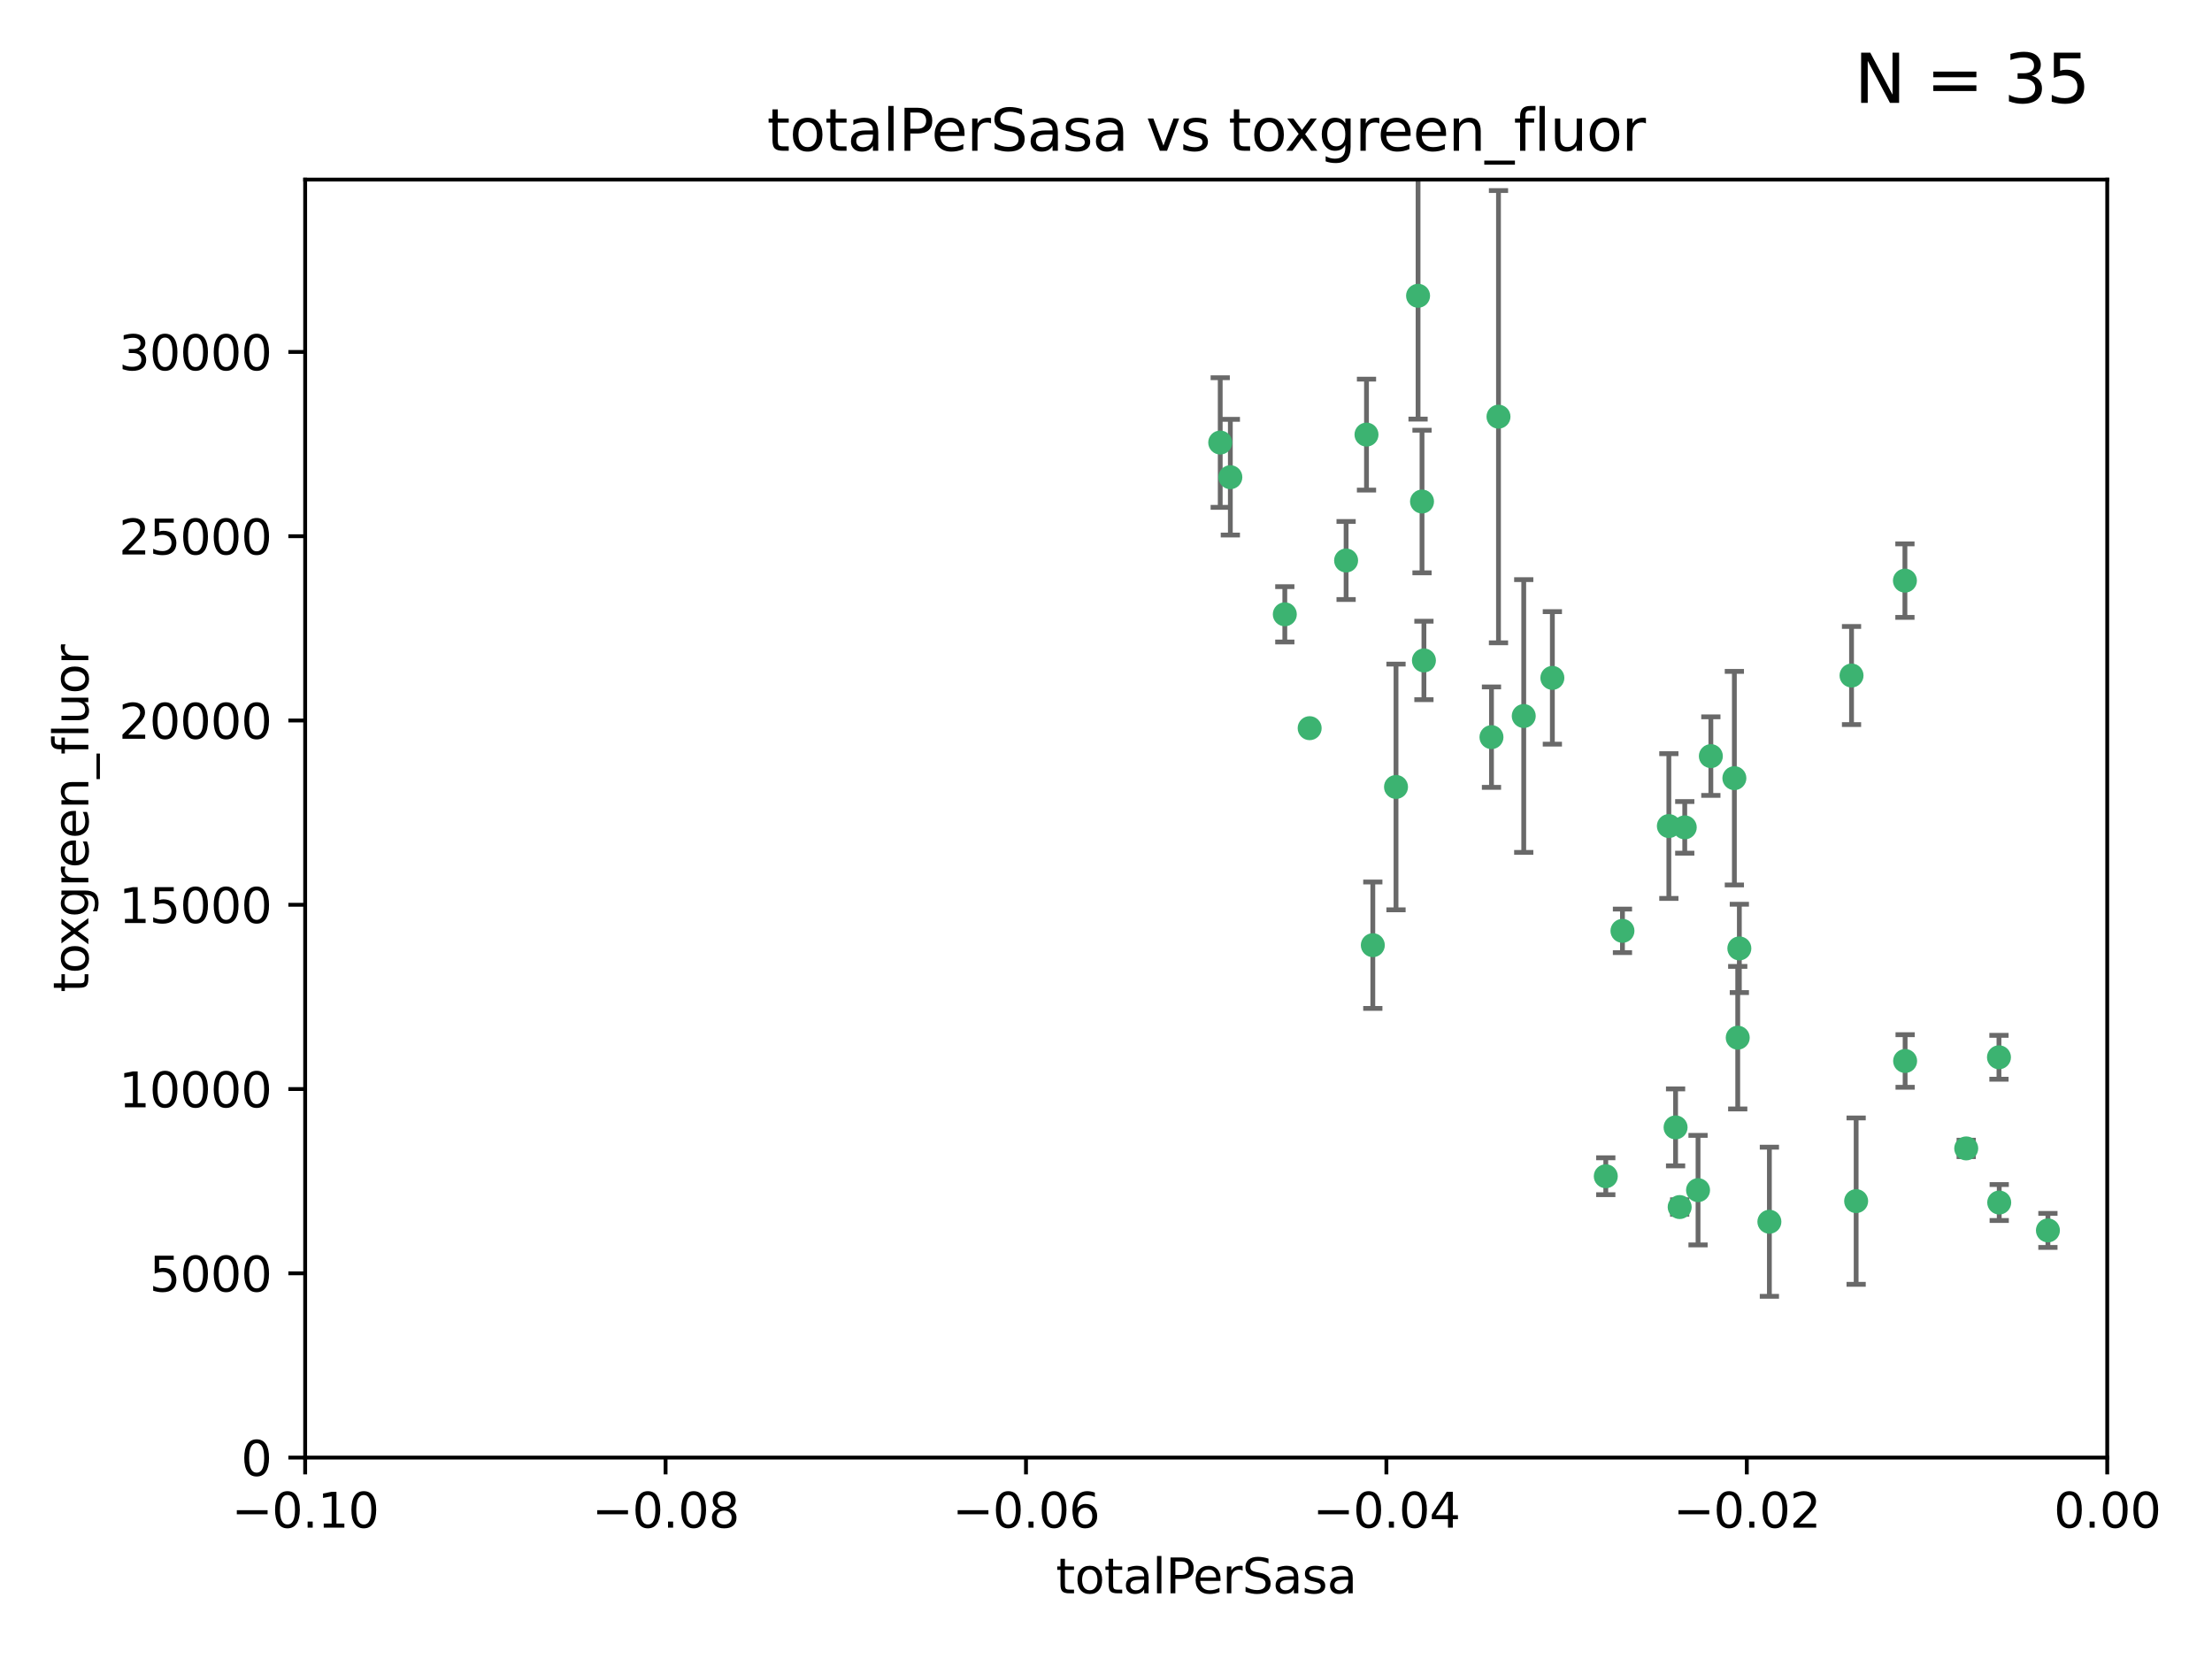 <?xml version="1.0" encoding="utf-8" standalone="no"?>
<!DOCTYPE svg PUBLIC "-//W3C//DTD SVG 1.1//EN"
  "http://www.w3.org/Graphics/SVG/1.1/DTD/svg11.dtd">
<svg xmlns:xlink="http://www.w3.org/1999/xlink" width="460.8pt" height="345.6pt" viewBox="0 0 460.8 345.6" xmlns="http://www.w3.org/2000/svg" version="1.1">
 <defs>
  <style type="text/css">*{stroke-linejoin: round; stroke-linecap: butt}</style>
 </defs>
 <g id="figure_1">
  <g id="patch_1">
   <path d="M 0 345.6 
L 460.8 345.6 
L 460.8 0 
L 0 0 
z
" style="fill: #ffffff"/>
  </g>
  <g id="axes_1">
   <g id="patch_2">
    <path d="M 63.571 303.64 
L 438.975 303.64 
L 438.975 37.411 
L 63.571 37.411 
z
" style="fill: #ffffff"/>
   </g>
   <g id="PathCollection_1">
    <defs>
     <path id="m07a201a0c0" d="M 0 1.118 
C 0.297 1.118 0.581 1 0.791 0.791 
C 1 0.581 1.118 0.297 1.118 0 
C 1.118 -0.297 1 -0.581 0.791 -0.791 
C 0.581 -1 0.297 -1.118 0 -1.118 
C -0.297 -1.118 -0.581 -1 -0.791 -0.791 
C -1 -0.581 -1.118 -0.297 -1.118 0 
C -1.118 0.297 -1 0.581 -0.791 0.791 
C -0.581 1 -0.297 1.118 0 1.118 
z
" style="stroke: #3cb371"/>
    </defs>
    <g clip-path="url(#p8082911b12)">
     <use xlink:href="#m07a201a0c0" x="254.195" y="92.187" style="fill: #3cb371; stroke: #3cb371"/>
     <use xlink:href="#m07a201a0c0" x="272.826" y="151.693" style="fill: #3cb371; stroke: #3cb371"/>
     <use xlink:href="#m07a201a0c0" x="290.815" y="163.936" style="fill: #3cb371; stroke: #3cb371"/>
     <use xlink:href="#m07a201a0c0" x="296.232" y="104.476" style="fill: #3cb371; stroke: #3cb371"/>
     <use xlink:href="#m07a201a0c0" x="280.418" y="116.762" style="fill: #3cb371; stroke: #3cb371"/>
     <use xlink:href="#m07a201a0c0" x="295.409" y="61.614" style="fill: #3cb371; stroke: #3cb371"/>
     <use xlink:href="#m07a201a0c0" x="310.702" y="153.559" style="fill: #3cb371; stroke: #3cb371"/>
     <use xlink:href="#m07a201a0c0" x="317.423" y="149.16" style="fill: #3cb371; stroke: #3cb371"/>
     <use xlink:href="#m07a201a0c0" x="267.65" y="127.973" style="fill: #3cb371; stroke: #3cb371"/>
     <use xlink:href="#m07a201a0c0" x="285.983" y="196.901" style="fill: #3cb371; stroke: #3cb371"/>
     <use xlink:href="#m07a201a0c0" x="296.63" y="137.58" style="fill: #3cb371; stroke: #3cb371"/>
     <use xlink:href="#m07a201a0c0" x="284.666" y="90.534" style="fill: #3cb371; stroke: #3cb371"/>
     <use xlink:href="#m07a201a0c0" x="256.303" y="99.407" style="fill: #3cb371; stroke: #3cb371"/>
     <use xlink:href="#m07a201a0c0" x="312.163" y="86.8" style="fill: #3cb371; stroke: #3cb371"/>
     <use xlink:href="#m07a201a0c0" x="349.906" y="251.452" style="fill: #3cb371; stroke: #3cb371"/>
     <use xlink:href="#m07a201a0c0" x="334.515" y="245.034" style="fill: #3cb371; stroke: #3cb371"/>
     <use xlink:href="#m07a201a0c0" x="323.386" y="141.216" style="fill: #3cb371; stroke: #3cb371"/>
     <use xlink:href="#m07a201a0c0" x="353.733" y="247.93" style="fill: #3cb371; stroke: #3cb371"/>
     <use xlink:href="#m07a201a0c0" x="356.402" y="157.513" style="fill: #3cb371; stroke: #3cb371"/>
     <use xlink:href="#m07a201a0c0" x="337.988" y="193.912" style="fill: #3cb371; stroke: #3cb371"/>
     <use xlink:href="#m07a201a0c0" x="347.654" y="172.082" style="fill: #3cb371; stroke: #3cb371"/>
     <use xlink:href="#m07a201a0c0" x="349.055" y="234.855" style="fill: #3cb371; stroke: #3cb371"/>
     <use xlink:href="#m07a201a0c0" x="350.965" y="172.356" style="fill: #3cb371; stroke: #3cb371"/>
     <use xlink:href="#m07a201a0c0" x="368.596" y="254.514" style="fill: #3cb371; stroke: #3cb371"/>
     <use xlink:href="#m07a201a0c0" x="362.001" y="216.17" style="fill: #3cb371; stroke: #3cb371"/>
     <use xlink:href="#m07a201a0c0" x="361.301" y="162.105" style="fill: #3cb371; stroke: #3cb371"/>
     <use xlink:href="#m07a201a0c0" x="385.708" y="140.722" style="fill: #3cb371; stroke: #3cb371"/>
     <use xlink:href="#m07a201a0c0" x="362.337" y="197.571" style="fill: #3cb371; stroke: #3cb371"/>
     <use xlink:href="#m07a201a0c0" x="386.669" y="250.216" style="fill: #3cb371; stroke: #3cb371"/>
     <use xlink:href="#m07a201a0c0" x="396.872" y="221.023" style="fill: #3cb371; stroke: #3cb371"/>
     <use xlink:href="#m07a201a0c0" x="396.83" y="120.958" style="fill: #3cb371; stroke: #3cb371"/>
     <use xlink:href="#m07a201a0c0" x="409.599" y="239.234" style="fill: #3cb371; stroke: #3cb371"/>
     <use xlink:href="#m07a201a0c0" x="416.474" y="250.509" style="fill: #3cb371; stroke: #3cb371"/>
     <use xlink:href="#m07a201a0c0" x="416.421" y="220.252" style="fill: #3cb371; stroke: #3cb371"/>
     <use xlink:href="#m07a201a0c0" x="426.618" y="256.316" style="fill: #3cb371; stroke: #3cb371"/>
    </g>
   </g>
   <g id="matplotlib.axis_1">
    <g id="xtick_1">
     <g id="line2d_1">
      <defs>
       <path id="mf91700a155" d="M 0 0 
L 0 3.5 
" style="stroke: #000000; stroke-width: 0.8"/>
      </defs>
      <g>
       <use xlink:href="#mf91700a155" x="63.571" y="303.64" style="stroke: #000000; stroke-width: 0.8"/>
      </g>
     </g>
     <g id="text_1">
      <!-- −0.10 -->
      <g transform="translate(48.249 318.238)scale(0.1 -0.1)">
       <defs>
        <path id="DejaVuSans-2212" d="M 678 2272 
L 4684 2272 
L 4684 1741 
L 678 1741 
L 678 2272 
z
" transform="scale(0.016)"/>
        <path id="DejaVuSans-30" d="M 2034 4250 
Q 1547 4250 1301 3770 
Q 1056 3291 1056 2328 
Q 1056 1369 1301 889 
Q 1547 409 2034 409 
Q 2525 409 2770 889 
Q 3016 1369 3016 2328 
Q 3016 3291 2770 3770 
Q 2525 4250 2034 4250 
z
M 2034 4750 
Q 2819 4750 3233 4129 
Q 3647 3509 3647 2328 
Q 3647 1150 3233 529 
Q 2819 -91 2034 -91 
Q 1250 -91 836 529 
Q 422 1150 422 2328 
Q 422 3509 836 4129 
Q 1250 4750 2034 4750 
z
" transform="scale(0.016)"/>
        <path id="DejaVuSans-2e" d="M 684 794 
L 1344 794 
L 1344 0 
L 684 0 
L 684 794 
z
" transform="scale(0.016)"/>
        <path id="DejaVuSans-31" d="M 794 531 
L 1825 531 
L 1825 4091 
L 703 3866 
L 703 4441 
L 1819 4666 
L 2450 4666 
L 2450 531 
L 3481 531 
L 3481 0 
L 794 0 
L 794 531 
z
" transform="scale(0.016)"/>
       </defs>
       <use xlink:href="#DejaVuSans-2212"/>
       <use xlink:href="#DejaVuSans-30" x="83.789"/>
       <use xlink:href="#DejaVuSans-2e" x="147.412"/>
       <use xlink:href="#DejaVuSans-31" x="179.199"/>
       <use xlink:href="#DejaVuSans-30" x="242.822"/>
      </g>
     </g>
    </g>
    <g id="xtick_2">
     <g id="line2d_2">
      <g>
       <use xlink:href="#mf91700a155" x="138.652" y="303.64" style="stroke: #000000; stroke-width: 0.8"/>
      </g>
     </g>
     <g id="text_2">
      <!-- −0.08 -->
      <g transform="translate(123.329 318.238)scale(0.1 -0.1)">
       <defs>
        <path id="DejaVuSans-38" d="M 2034 2216 
Q 1584 2216 1326 1975 
Q 1069 1734 1069 1313 
Q 1069 891 1326 650 
Q 1584 409 2034 409 
Q 2484 409 2743 651 
Q 3003 894 3003 1313 
Q 3003 1734 2745 1975 
Q 2488 2216 2034 2216 
z
M 1403 2484 
Q 997 2584 770 2862 
Q 544 3141 544 3541 
Q 544 4100 942 4425 
Q 1341 4750 2034 4750 
Q 2731 4750 3128 4425 
Q 3525 4100 3525 3541 
Q 3525 3141 3298 2862 
Q 3072 2584 2669 2484 
Q 3125 2378 3379 2068 
Q 3634 1759 3634 1313 
Q 3634 634 3220 271 
Q 2806 -91 2034 -91 
Q 1263 -91 848 271 
Q 434 634 434 1313 
Q 434 1759 690 2068 
Q 947 2378 1403 2484 
z
M 1172 3481 
Q 1172 3119 1398 2916 
Q 1625 2713 2034 2713 
Q 2441 2713 2670 2916 
Q 2900 3119 2900 3481 
Q 2900 3844 2670 4047 
Q 2441 4250 2034 4250 
Q 1625 4250 1398 4047 
Q 1172 3844 1172 3481 
z
" transform="scale(0.016)"/>
       </defs>
       <use xlink:href="#DejaVuSans-2212"/>
       <use xlink:href="#DejaVuSans-30" x="83.789"/>
       <use xlink:href="#DejaVuSans-2e" x="147.412"/>
       <use xlink:href="#DejaVuSans-30" x="179.199"/>
       <use xlink:href="#DejaVuSans-38" x="242.822"/>
      </g>
     </g>
    </g>
    <g id="xtick_3">
     <g id="line2d_3">
      <g>
       <use xlink:href="#mf91700a155" x="213.733" y="303.64" style="stroke: #000000; stroke-width: 0.8"/>
      </g>
     </g>
     <g id="text_3">
      <!-- −0.06 -->
      <g transform="translate(198.41 318.238)scale(0.1 -0.1)">
       <defs>
        <path id="DejaVuSans-36" d="M 2113 2584 
Q 1688 2584 1439 2293 
Q 1191 2003 1191 1497 
Q 1191 994 1439 701 
Q 1688 409 2113 409 
Q 2538 409 2786 701 
Q 3034 994 3034 1497 
Q 3034 2003 2786 2293 
Q 2538 2584 2113 2584 
z
M 3366 4563 
L 3366 3988 
Q 3128 4100 2886 4159 
Q 2644 4219 2406 4219 
Q 1781 4219 1451 3797 
Q 1122 3375 1075 2522 
Q 1259 2794 1537 2939 
Q 1816 3084 2150 3084 
Q 2853 3084 3261 2657 
Q 3669 2231 3669 1497 
Q 3669 778 3244 343 
Q 2819 -91 2113 -91 
Q 1303 -91 875 529 
Q 447 1150 447 2328 
Q 447 3434 972 4092 
Q 1497 4750 2381 4750 
Q 2619 4750 2861 4703 
Q 3103 4656 3366 4563 
z
" transform="scale(0.016)"/>
       </defs>
       <use xlink:href="#DejaVuSans-2212"/>
       <use xlink:href="#DejaVuSans-30" x="83.789"/>
       <use xlink:href="#DejaVuSans-2e" x="147.412"/>
       <use xlink:href="#DejaVuSans-30" x="179.199"/>
       <use xlink:href="#DejaVuSans-36" x="242.822"/>
      </g>
     </g>
    </g>
    <g id="xtick_4">
     <g id="line2d_4">
      <g>
       <use xlink:href="#mf91700a155" x="288.813" y="303.64" style="stroke: #000000; stroke-width: 0.8"/>
      </g>
     </g>
     <g id="text_4">
      <!-- −0.04 -->
      <g transform="translate(273.491 318.238)scale(0.1 -0.1)">
       <defs>
        <path id="DejaVuSans-34" d="M 2419 4116 
L 825 1625 
L 2419 1625 
L 2419 4116 
z
M 2253 4666 
L 3047 4666 
L 3047 1625 
L 3713 1625 
L 3713 1100 
L 3047 1100 
L 3047 0 
L 2419 0 
L 2419 1100 
L 313 1100 
L 313 1709 
L 2253 4666 
z
" transform="scale(0.016)"/>
       </defs>
       <use xlink:href="#DejaVuSans-2212"/>
       <use xlink:href="#DejaVuSans-30" x="83.789"/>
       <use xlink:href="#DejaVuSans-2e" x="147.412"/>
       <use xlink:href="#DejaVuSans-30" x="179.199"/>
       <use xlink:href="#DejaVuSans-34" x="242.822"/>
      </g>
     </g>
    </g>
    <g id="xtick_5">
     <g id="line2d_5">
      <g>
       <use xlink:href="#mf91700a155" x="363.894" y="303.64" style="stroke: #000000; stroke-width: 0.8"/>
      </g>
     </g>
     <g id="text_5">
      <!-- −0.02 -->
      <g transform="translate(348.572 318.238)scale(0.1 -0.1)">
       <defs>
        <path id="DejaVuSans-32" d="M 1228 531 
L 3431 531 
L 3431 0 
L 469 0 
L 469 531 
Q 828 903 1448 1529 
Q 2069 2156 2228 2338 
Q 2531 2678 2651 2914 
Q 2772 3150 2772 3378 
Q 2772 3750 2511 3984 
Q 2250 4219 1831 4219 
Q 1534 4219 1204 4116 
Q 875 4013 500 3803 
L 500 4441 
Q 881 4594 1212 4672 
Q 1544 4750 1819 4750 
Q 2544 4750 2975 4387 
Q 3406 4025 3406 3419 
Q 3406 3131 3298 2873 
Q 3191 2616 2906 2266 
Q 2828 2175 2409 1742 
Q 1991 1309 1228 531 
z
" transform="scale(0.016)"/>
       </defs>
       <use xlink:href="#DejaVuSans-2212"/>
       <use xlink:href="#DejaVuSans-30" x="83.789"/>
       <use xlink:href="#DejaVuSans-2e" x="147.412"/>
       <use xlink:href="#DejaVuSans-30" x="179.199"/>
       <use xlink:href="#DejaVuSans-32" x="242.822"/>
      </g>
     </g>
    </g>
    <g id="xtick_6">
     <g id="line2d_6">
      <g>
       <use xlink:href="#mf91700a155" x="438.975" y="303.64" style="stroke: #000000; stroke-width: 0.8"/>
      </g>
     </g>
     <g id="text_6">
      <!-- 0.00 -->
      <g transform="translate(427.842 318.238)scale(0.1 -0.1)">
       <use xlink:href="#DejaVuSans-30"/>
       <use xlink:href="#DejaVuSans-2e" x="63.623"/>
       <use xlink:href="#DejaVuSans-30" x="95.41"/>
       <use xlink:href="#DejaVuSans-30" x="159.033"/>
      </g>
     </g>
    </g>
    <g id="text_7">
     <!-- totalPerSasa -->
     <g transform="translate(219.968 331.917)scale(0.1 -0.1)">
      <defs>
       <path id="DejaVuSans-74" d="M 1172 4494 
L 1172 3500 
L 2356 3500 
L 2356 3053 
L 1172 3053 
L 1172 1153 
Q 1172 725 1289 603 
Q 1406 481 1766 481 
L 2356 481 
L 2356 0 
L 1766 0 
Q 1100 0 847 248 
Q 594 497 594 1153 
L 594 3053 
L 172 3053 
L 172 3500 
L 594 3500 
L 594 4494 
L 1172 4494 
z
" transform="scale(0.016)"/>
       <path id="DejaVuSans-6f" d="M 1959 3097 
Q 1497 3097 1228 2736 
Q 959 2375 959 1747 
Q 959 1119 1226 758 
Q 1494 397 1959 397 
Q 2419 397 2687 759 
Q 2956 1122 2956 1747 
Q 2956 2369 2687 2733 
Q 2419 3097 1959 3097 
z
M 1959 3584 
Q 2709 3584 3137 3096 
Q 3566 2609 3566 1747 
Q 3566 888 3137 398 
Q 2709 -91 1959 -91 
Q 1206 -91 779 398 
Q 353 888 353 1747 
Q 353 2609 779 3096 
Q 1206 3584 1959 3584 
z
" transform="scale(0.016)"/>
       <path id="DejaVuSans-61" d="M 2194 1759 
Q 1497 1759 1228 1600 
Q 959 1441 959 1056 
Q 959 750 1161 570 
Q 1363 391 1709 391 
Q 2188 391 2477 730 
Q 2766 1069 2766 1631 
L 2766 1759 
L 2194 1759 
z
M 3341 1997 
L 3341 0 
L 2766 0 
L 2766 531 
Q 2569 213 2275 61 
Q 1981 -91 1556 -91 
Q 1019 -91 701 211 
Q 384 513 384 1019 
Q 384 1609 779 1909 
Q 1175 2209 1959 2209 
L 2766 2209 
L 2766 2266 
Q 2766 2663 2505 2880 
Q 2244 3097 1772 3097 
Q 1472 3097 1187 3025 
Q 903 2953 641 2809 
L 641 3341 
Q 956 3463 1253 3523 
Q 1550 3584 1831 3584 
Q 2591 3584 2966 3190 
Q 3341 2797 3341 1997 
z
" transform="scale(0.016)"/>
       <path id="DejaVuSans-6c" d="M 603 4863 
L 1178 4863 
L 1178 0 
L 603 0 
L 603 4863 
z
" transform="scale(0.016)"/>
       <path id="DejaVuSans-50" d="M 1259 4147 
L 1259 2394 
L 2053 2394 
Q 2494 2394 2734 2622 
Q 2975 2850 2975 3272 
Q 2975 3691 2734 3919 
Q 2494 4147 2053 4147 
L 1259 4147 
z
M 628 4666 
L 2053 4666 
Q 2838 4666 3239 4311 
Q 3641 3956 3641 3272 
Q 3641 2581 3239 2228 
Q 2838 1875 2053 1875 
L 1259 1875 
L 1259 0 
L 628 0 
L 628 4666 
z
" transform="scale(0.016)"/>
       <path id="DejaVuSans-65" d="M 3597 1894 
L 3597 1613 
L 953 1613 
Q 991 1019 1311 708 
Q 1631 397 2203 397 
Q 2534 397 2845 478 
Q 3156 559 3463 722 
L 3463 178 
Q 3153 47 2828 -22 
Q 2503 -91 2169 -91 
Q 1331 -91 842 396 
Q 353 884 353 1716 
Q 353 2575 817 3079 
Q 1281 3584 2069 3584 
Q 2775 3584 3186 3129 
Q 3597 2675 3597 1894 
z
M 3022 2063 
Q 3016 2534 2758 2815 
Q 2500 3097 2075 3097 
Q 1594 3097 1305 2825 
Q 1016 2553 972 2059 
L 3022 2063 
z
" transform="scale(0.016)"/>
       <path id="DejaVuSans-72" d="M 2631 2963 
Q 2534 3019 2420 3045 
Q 2306 3072 2169 3072 
Q 1681 3072 1420 2755 
Q 1159 2438 1159 1844 
L 1159 0 
L 581 0 
L 581 3500 
L 1159 3500 
L 1159 2956 
Q 1341 3275 1631 3429 
Q 1922 3584 2338 3584 
Q 2397 3584 2469 3576 
Q 2541 3569 2628 3553 
L 2631 2963 
z
" transform="scale(0.016)"/>
       <path id="DejaVuSans-53" d="M 3425 4513 
L 3425 3897 
Q 3066 4069 2747 4153 
Q 2428 4238 2131 4238 
Q 1616 4238 1336 4038 
Q 1056 3838 1056 3469 
Q 1056 3159 1242 3001 
Q 1428 2844 1947 2747 
L 2328 2669 
Q 3034 2534 3370 2195 
Q 3706 1856 3706 1288 
Q 3706 609 3251 259 
Q 2797 -91 1919 -91 
Q 1588 -91 1214 -16 
Q 841 59 441 206 
L 441 856 
Q 825 641 1194 531 
Q 1563 422 1919 422 
Q 2459 422 2753 634 
Q 3047 847 3047 1241 
Q 3047 1584 2836 1778 
Q 2625 1972 2144 2069 
L 1759 2144 
Q 1053 2284 737 2584 
Q 422 2884 422 3419 
Q 422 4038 858 4394 
Q 1294 4750 2059 4750 
Q 2388 4750 2728 4690 
Q 3069 4631 3425 4513 
z
" transform="scale(0.016)"/>
       <path id="DejaVuSans-73" d="M 2834 3397 
L 2834 2853 
Q 2591 2978 2328 3040 
Q 2066 3103 1784 3103 
Q 1356 3103 1142 2972 
Q 928 2841 928 2578 
Q 928 2378 1081 2264 
Q 1234 2150 1697 2047 
L 1894 2003 
Q 2506 1872 2764 1633 
Q 3022 1394 3022 966 
Q 3022 478 2636 193 
Q 2250 -91 1575 -91 
Q 1294 -91 989 -36 
Q 684 19 347 128 
L 347 722 
Q 666 556 975 473 
Q 1284 391 1588 391 
Q 1994 391 2212 530 
Q 2431 669 2431 922 
Q 2431 1156 2273 1281 
Q 2116 1406 1581 1522 
L 1381 1569 
Q 847 1681 609 1914 
Q 372 2147 372 2553 
Q 372 3047 722 3315 
Q 1072 3584 1716 3584 
Q 2034 3584 2315 3537 
Q 2597 3491 2834 3397 
z
" transform="scale(0.016)"/>
      </defs>
      <use xlink:href="#DejaVuSans-74"/>
      <use xlink:href="#DejaVuSans-6f" x="39.209"/>
      <use xlink:href="#DejaVuSans-74" x="100.391"/>
      <use xlink:href="#DejaVuSans-61" x="139.6"/>
      <use xlink:href="#DejaVuSans-6c" x="200.879"/>
      <use xlink:href="#DejaVuSans-50" x="228.662"/>
      <use xlink:href="#DejaVuSans-65" x="285.34"/>
      <use xlink:href="#DejaVuSans-72" x="346.863"/>
      <use xlink:href="#DejaVuSans-53" x="387.977"/>
      <use xlink:href="#DejaVuSans-61" x="451.453"/>
      <use xlink:href="#DejaVuSans-73" x="512.732"/>
      <use xlink:href="#DejaVuSans-61" x="564.832"/>
     </g>
    </g>
   </g>
   <g id="matplotlib.axis_2">
    <g id="ytick_1">
     <g id="line2d_7">
      <defs>
       <path id="m2568ed3d11" d="M 0 0 
L -3.5 0 
" style="stroke: #000000; stroke-width: 0.8"/>
      </defs>
      <g>
       <use xlink:href="#m2568ed3d11" x="63.571" y="303.64" style="stroke: #000000; stroke-width: 0.8"/>
      </g>
     </g>
     <g id="text_8">
      <!-- 0 -->
      <g transform="translate(50.209 307.439)scale(0.1 -0.1)">
       <use xlink:href="#DejaVuSans-30"/>
      </g>
     </g>
    </g>
    <g id="ytick_2">
     <g id="line2d_8">
      <g>
       <use xlink:href="#m2568ed3d11" x="63.571" y="265.253" style="stroke: #000000; stroke-width: 0.8"/>
      </g>
     </g>
     <g id="text_9">
      <!-- 5000 -->
      <g transform="translate(31.121 269.052)scale(0.1 -0.1)">
       <defs>
        <path id="DejaVuSans-35" d="M 691 4666 
L 3169 4666 
L 3169 4134 
L 1269 4134 
L 1269 2991 
Q 1406 3038 1543 3061 
Q 1681 3084 1819 3084 
Q 2600 3084 3056 2656 
Q 3513 2228 3513 1497 
Q 3513 744 3044 326 
Q 2575 -91 1722 -91 
Q 1428 -91 1123 -41 
Q 819 9 494 109 
L 494 744 
Q 775 591 1075 516 
Q 1375 441 1709 441 
Q 2250 441 2565 725 
Q 2881 1009 2881 1497 
Q 2881 1984 2565 2268 
Q 2250 2553 1709 2553 
Q 1456 2553 1204 2497 
Q 953 2441 691 2322 
L 691 4666 
z
" transform="scale(0.016)"/>
       </defs>
       <use xlink:href="#DejaVuSans-35"/>
       <use xlink:href="#DejaVuSans-30" x="63.623"/>
       <use xlink:href="#DejaVuSans-30" x="127.246"/>
       <use xlink:href="#DejaVuSans-30" x="190.869"/>
      </g>
     </g>
    </g>
    <g id="ytick_3">
     <g id="line2d_9">
      <g>
       <use xlink:href="#m2568ed3d11" x="63.571" y="226.866" style="stroke: #000000; stroke-width: 0.8"/>
      </g>
     </g>
     <g id="text_10">
      <!-- 10000 -->
      <g transform="translate(24.759 230.665)scale(0.1 -0.1)">
       <use xlink:href="#DejaVuSans-31"/>
       <use xlink:href="#DejaVuSans-30" x="63.623"/>
       <use xlink:href="#DejaVuSans-30" x="127.246"/>
       <use xlink:href="#DejaVuSans-30" x="190.869"/>
       <use xlink:href="#DejaVuSans-30" x="254.492"/>
      </g>
     </g>
    </g>
    <g id="ytick_4">
     <g id="line2d_10">
      <g>
       <use xlink:href="#m2568ed3d11" x="63.571" y="188.479" style="stroke: #000000; stroke-width: 0.8"/>
      </g>
     </g>
     <g id="text_11">
      <!-- 15000 -->
      <g transform="translate(24.759 192.278)scale(0.1 -0.1)">
       <use xlink:href="#DejaVuSans-31"/>
       <use xlink:href="#DejaVuSans-35" x="63.623"/>
       <use xlink:href="#DejaVuSans-30" x="127.246"/>
       <use xlink:href="#DejaVuSans-30" x="190.869"/>
       <use xlink:href="#DejaVuSans-30" x="254.492"/>
      </g>
     </g>
    </g>
    <g id="ytick_5">
     <g id="line2d_11">
      <g>
       <use xlink:href="#m2568ed3d11" x="63.571" y="150.092" style="stroke: #000000; stroke-width: 0.8"/>
      </g>
     </g>
     <g id="text_12">
      <!-- 20000 -->
      <g transform="translate(24.759 153.891)scale(0.1 -0.1)">
       <use xlink:href="#DejaVuSans-32"/>
       <use xlink:href="#DejaVuSans-30" x="63.623"/>
       <use xlink:href="#DejaVuSans-30" x="127.246"/>
       <use xlink:href="#DejaVuSans-30" x="190.869"/>
       <use xlink:href="#DejaVuSans-30" x="254.492"/>
      </g>
     </g>
    </g>
    <g id="ytick_6">
     <g id="line2d_12">
      <g>
       <use xlink:href="#m2568ed3d11" x="63.571" y="111.705" style="stroke: #000000; stroke-width: 0.8"/>
      </g>
     </g>
     <g id="text_13">
      <!-- 25000 -->
      <g transform="translate(24.759 115.504)scale(0.1 -0.1)">
       <use xlink:href="#DejaVuSans-32"/>
       <use xlink:href="#DejaVuSans-35" x="63.623"/>
       <use xlink:href="#DejaVuSans-30" x="127.246"/>
       <use xlink:href="#DejaVuSans-30" x="190.869"/>
       <use xlink:href="#DejaVuSans-30" x="254.492"/>
      </g>
     </g>
    </g>
    <g id="ytick_7">
     <g id="line2d_13">
      <g>
       <use xlink:href="#m2568ed3d11" x="63.571" y="73.317" style="stroke: #000000; stroke-width: 0.8"/>
      </g>
     </g>
     <g id="text_14">
      <!-- 30000 -->
      <g transform="translate(24.759 77.117)scale(0.1 -0.1)">
       <defs>
        <path id="DejaVuSans-33" d="M 2597 2516 
Q 3050 2419 3304 2112 
Q 3559 1806 3559 1356 
Q 3559 666 3084 287 
Q 2609 -91 1734 -91 
Q 1441 -91 1130 -33 
Q 819 25 488 141 
L 488 750 
Q 750 597 1062 519 
Q 1375 441 1716 441 
Q 2309 441 2620 675 
Q 2931 909 2931 1356 
Q 2931 1769 2642 2001 
Q 2353 2234 1838 2234 
L 1294 2234 
L 1294 2753 
L 1863 2753 
Q 2328 2753 2575 2939 
Q 2822 3125 2822 3475 
Q 2822 3834 2567 4026 
Q 2313 4219 1838 4219 
Q 1578 4219 1281 4162 
Q 984 4106 628 3988 
L 628 4550 
Q 988 4650 1302 4700 
Q 1616 4750 1894 4750 
Q 2613 4750 3031 4423 
Q 3450 4097 3450 3541 
Q 3450 3153 3228 2886 
Q 3006 2619 2597 2516 
z
" transform="scale(0.016)"/>
       </defs>
       <use xlink:href="#DejaVuSans-33"/>
       <use xlink:href="#DejaVuSans-30" x="63.623"/>
       <use xlink:href="#DejaVuSans-30" x="127.246"/>
       <use xlink:href="#DejaVuSans-30" x="190.869"/>
       <use xlink:href="#DejaVuSans-30" x="254.492"/>
      </g>
     </g>
    </g>
    <g id="text_15">
     <!-- toxgreen_fluor -->
     <g transform="translate(18.401 206.72)rotate(-90)scale(0.1 -0.1)">
      <defs>
       <path id="DejaVuSans-78" d="M 3513 3500 
L 2247 1797 
L 3578 0 
L 2900 0 
L 1881 1375 
L 863 0 
L 184 0 
L 1544 1831 
L 300 3500 
L 978 3500 
L 1906 2253 
L 2834 3500 
L 3513 3500 
z
" transform="scale(0.016)"/>
       <path id="DejaVuSans-67" d="M 2906 1791 
Q 2906 2416 2648 2759 
Q 2391 3103 1925 3103 
Q 1463 3103 1205 2759 
Q 947 2416 947 1791 
Q 947 1169 1205 825 
Q 1463 481 1925 481 
Q 2391 481 2648 825 
Q 2906 1169 2906 1791 
z
M 3481 434 
Q 3481 -459 3084 -895 
Q 2688 -1331 1869 -1331 
Q 1566 -1331 1297 -1286 
Q 1028 -1241 775 -1147 
L 775 -588 
Q 1028 -725 1275 -790 
Q 1522 -856 1778 -856 
Q 2344 -856 2625 -561 
Q 2906 -266 2906 331 
L 2906 616 
Q 2728 306 2450 153 
Q 2172 0 1784 0 
Q 1141 0 747 490 
Q 353 981 353 1791 
Q 353 2603 747 3093 
Q 1141 3584 1784 3584 
Q 2172 3584 2450 3431 
Q 2728 3278 2906 2969 
L 2906 3500 
L 3481 3500 
L 3481 434 
z
" transform="scale(0.016)"/>
       <path id="DejaVuSans-6e" d="M 3513 2113 
L 3513 0 
L 2938 0 
L 2938 2094 
Q 2938 2591 2744 2837 
Q 2550 3084 2163 3084 
Q 1697 3084 1428 2787 
Q 1159 2491 1159 1978 
L 1159 0 
L 581 0 
L 581 3500 
L 1159 3500 
L 1159 2956 
Q 1366 3272 1645 3428 
Q 1925 3584 2291 3584 
Q 2894 3584 3203 3211 
Q 3513 2838 3513 2113 
z
" transform="scale(0.016)"/>
       <path id="DejaVuSans-5f" d="M 3263 -1063 
L 3263 -1509 
L -63 -1509 
L -63 -1063 
L 3263 -1063 
z
" transform="scale(0.016)"/>
       <path id="DejaVuSans-66" d="M 2375 4863 
L 2375 4384 
L 1825 4384 
Q 1516 4384 1395 4259 
Q 1275 4134 1275 3809 
L 1275 3500 
L 2222 3500 
L 2222 3053 
L 1275 3053 
L 1275 0 
L 697 0 
L 697 3053 
L 147 3053 
L 147 3500 
L 697 3500 
L 697 3744 
Q 697 4328 969 4595 
Q 1241 4863 1831 4863 
L 2375 4863 
z
" transform="scale(0.016)"/>
       <path id="DejaVuSans-75" d="M 544 1381 
L 544 3500 
L 1119 3500 
L 1119 1403 
Q 1119 906 1312 657 
Q 1506 409 1894 409 
Q 2359 409 2629 706 
Q 2900 1003 2900 1516 
L 2900 3500 
L 3475 3500 
L 3475 0 
L 2900 0 
L 2900 538 
Q 2691 219 2414 64 
Q 2138 -91 1772 -91 
Q 1169 -91 856 284 
Q 544 659 544 1381 
z
M 1991 3584 
L 1991 3584 
z
" transform="scale(0.016)"/>
      </defs>
      <use xlink:href="#DejaVuSans-74"/>
      <use xlink:href="#DejaVuSans-6f" x="39.209"/>
      <use xlink:href="#DejaVuSans-78" x="97.266"/>
      <use xlink:href="#DejaVuSans-67" x="156.445"/>
      <use xlink:href="#DejaVuSans-72" x="219.922"/>
      <use xlink:href="#DejaVuSans-65" x="258.785"/>
      <use xlink:href="#DejaVuSans-65" x="320.309"/>
      <use xlink:href="#DejaVuSans-6e" x="381.832"/>
      <use xlink:href="#DejaVuSans-5f" x="445.211"/>
      <use xlink:href="#DejaVuSans-66" x="495.211"/>
      <use xlink:href="#DejaVuSans-6c" x="530.416"/>
      <use xlink:href="#DejaVuSans-75" x="558.199"/>
      <use xlink:href="#DejaVuSans-6f" x="621.578"/>
      <use xlink:href="#DejaVuSans-72" x="682.76"/>
     </g>
    </g>
   </g>
   <g id="LineCollection_1">
    <path d="M 254.195 105.69 
L 254.195 78.685 
" clip-path="url(#p8082911b12)" style="fill: none; stroke: #696969"/>
    <path d="M 272.826 152.217 
L 272.826 151.168 
" clip-path="url(#p8082911b12)" style="fill: none; stroke: #696969"/>
    <path d="M 290.815 189.529 
L 290.815 138.343 
" clip-path="url(#p8082911b12)" style="fill: none; stroke: #696969"/>
    <path d="M 296.232 119.328 
L 296.232 89.623 
" clip-path="url(#p8082911b12)" style="fill: none; stroke: #696969"/>
    <path d="M 280.418 124.89 
L 280.418 108.635 
" clip-path="url(#p8082911b12)" style="fill: none; stroke: #696969"/>
    <path d="M 295.409 87.306 
L 295.409 35.922 
" clip-path="url(#p8082911b12)" style="fill: none; stroke: #696969"/>
    <path d="M 310.702 164.019 
L 310.702 143.098 
" clip-path="url(#p8082911b12)" style="fill: none; stroke: #696969"/>
    <path d="M 317.423 177.569 
L 317.423 120.752 
" clip-path="url(#p8082911b12)" style="fill: none; stroke: #696969"/>
    <path d="M 267.65 133.734 
L 267.65 122.212 
" clip-path="url(#p8082911b12)" style="fill: none; stroke: #696969"/>
    <path d="M 285.983 210.068 
L 285.983 183.734 
" clip-path="url(#p8082911b12)" style="fill: none; stroke: #696969"/>
    <path d="M 296.63 145.75 
L 296.63 129.411 
" clip-path="url(#p8082911b12)" style="fill: none; stroke: #696969"/>
    <path d="M 284.666 102.091 
L 284.666 78.978 
" clip-path="url(#p8082911b12)" style="fill: none; stroke: #696969"/>
    <path d="M 256.303 111.46 
L 256.303 87.355 
" clip-path="url(#p8082911b12)" style="fill: none; stroke: #696969"/>
    <path d="M 312.163 133.906 
L 312.163 39.694 
" clip-path="url(#p8082911b12)" style="fill: none; stroke: #696969"/>
    <path d="M 349.906 252.966 
L 349.906 249.939 
" clip-path="url(#p8082911b12)" style="fill: none; stroke: #696969"/>
    <path d="M 334.515 248.879 
L 334.515 241.19 
" clip-path="url(#p8082911b12)" style="fill: none; stroke: #696969"/>
    <path d="M 323.386 155.019 
L 323.386 127.413 
" clip-path="url(#p8082911b12)" style="fill: none; stroke: #696969"/>
    <path d="M 353.733 259.34 
L 353.733 236.521 
" clip-path="url(#p8082911b12)" style="fill: none; stroke: #696969"/>
    <path d="M 356.402 165.694 
L 356.402 149.332 
" clip-path="url(#p8082911b12)" style="fill: none; stroke: #696969"/>
    <path d="M 337.988 198.445 
L 337.988 189.38 
" clip-path="url(#p8082911b12)" style="fill: none; stroke: #696969"/>
    <path d="M 347.654 187.16 
L 347.654 157.004 
" clip-path="url(#p8082911b12)" style="fill: none; stroke: #696969"/>
    <path d="M 349.055 242.872 
L 349.055 226.838 
" clip-path="url(#p8082911b12)" style="fill: none; stroke: #696969"/>
    <path d="M 350.965 177.734 
L 350.965 166.978 
" clip-path="url(#p8082911b12)" style="fill: none; stroke: #696969"/>
    <path d="M 368.596 270.051 
L 368.596 238.978 
" clip-path="url(#p8082911b12)" style="fill: none; stroke: #696969"/>
    <path d="M 362.001 231.016 
L 362.001 201.324 
" clip-path="url(#p8082911b12)" style="fill: none; stroke: #696969"/>
    <path d="M 361.301 184.351 
L 361.301 139.86 
" clip-path="url(#p8082911b12)" style="fill: none; stroke: #696969"/>
    <path d="M 385.708 150.938 
L 385.708 130.506 
" clip-path="url(#p8082911b12)" style="fill: none; stroke: #696969"/>
    <path d="M 362.337 206.772 
L 362.337 188.371 
" clip-path="url(#p8082911b12)" style="fill: none; stroke: #696969"/>
    <path d="M 386.669 267.545 
L 386.669 232.888 
" clip-path="url(#p8082911b12)" style="fill: none; stroke: #696969"/>
    <path d="M 396.872 226.502 
L 396.872 215.543 
" clip-path="url(#p8082911b12)" style="fill: none; stroke: #696969"/>
    <path d="M 396.83 128.612 
L 396.83 113.304 
" clip-path="url(#p8082911b12)" style="fill: none; stroke: #696969"/>
    <path d="M 409.599 240.949 
L 409.599 237.518 
" clip-path="url(#p8082911b12)" style="fill: none; stroke: #696969"/>
    <path d="M 416.474 254.253 
L 416.474 246.765 
" clip-path="url(#p8082911b12)" style="fill: none; stroke: #696969"/>
    <path d="M 416.421 224.823 
L 416.421 215.68 
" clip-path="url(#p8082911b12)" style="fill: none; stroke: #696969"/>
    <path d="M 426.618 259.862 
L 426.618 252.77 
" clip-path="url(#p8082911b12)" style="fill: none; stroke: #696969"/>
   </g>
   <g id="line2d_14">
    <defs>
     <path id="m99cb286382" d="M 2 0 
L -2 -0 
" style="stroke: #696969"/>
    </defs>
    <g clip-path="url(#p8082911b12)">
     <use xlink:href="#m99cb286382" x="254.195" y="105.69" style="fill: #696969; stroke: #696969"/>
     <use xlink:href="#m99cb286382" x="272.826" y="152.217" style="fill: #696969; stroke: #696969"/>
     <use xlink:href="#m99cb286382" x="290.815" y="189.529" style="fill: #696969; stroke: #696969"/>
     <use xlink:href="#m99cb286382" x="296.232" y="119.328" style="fill: #696969; stroke: #696969"/>
     <use xlink:href="#m99cb286382" x="280.418" y="124.89" style="fill: #696969; stroke: #696969"/>
     <use xlink:href="#m99cb286382" x="295.409" y="87.306" style="fill: #696969; stroke: #696969"/>
     <use xlink:href="#m99cb286382" x="310.702" y="164.019" style="fill: #696969; stroke: #696969"/>
     <use xlink:href="#m99cb286382" x="317.423" y="177.569" style="fill: #696969; stroke: #696969"/>
     <use xlink:href="#m99cb286382" x="267.65" y="133.734" style="fill: #696969; stroke: #696969"/>
     <use xlink:href="#m99cb286382" x="285.983" y="210.068" style="fill: #696969; stroke: #696969"/>
     <use xlink:href="#m99cb286382" x="296.63" y="145.75" style="fill: #696969; stroke: #696969"/>
     <use xlink:href="#m99cb286382" x="284.666" y="102.091" style="fill: #696969; stroke: #696969"/>
     <use xlink:href="#m99cb286382" x="256.303" y="111.46" style="fill: #696969; stroke: #696969"/>
     <use xlink:href="#m99cb286382" x="312.163" y="133.906" style="fill: #696969; stroke: #696969"/>
     <use xlink:href="#m99cb286382" x="349.906" y="252.966" style="fill: #696969; stroke: #696969"/>
     <use xlink:href="#m99cb286382" x="334.515" y="248.879" style="fill: #696969; stroke: #696969"/>
     <use xlink:href="#m99cb286382" x="323.386" y="155.019" style="fill: #696969; stroke: #696969"/>
     <use xlink:href="#m99cb286382" x="353.733" y="259.34" style="fill: #696969; stroke: #696969"/>
     <use xlink:href="#m99cb286382" x="356.402" y="165.694" style="fill: #696969; stroke: #696969"/>
     <use xlink:href="#m99cb286382" x="337.988" y="198.445" style="fill: #696969; stroke: #696969"/>
     <use xlink:href="#m99cb286382" x="347.654" y="187.16" style="fill: #696969; stroke: #696969"/>
     <use xlink:href="#m99cb286382" x="349.055" y="242.872" style="fill: #696969; stroke: #696969"/>
     <use xlink:href="#m99cb286382" x="350.965" y="177.734" style="fill: #696969; stroke: #696969"/>
     <use xlink:href="#m99cb286382" x="368.596" y="270.051" style="fill: #696969; stroke: #696969"/>
     <use xlink:href="#m99cb286382" x="362.001" y="231.016" style="fill: #696969; stroke: #696969"/>
     <use xlink:href="#m99cb286382" x="361.301" y="184.351" style="fill: #696969; stroke: #696969"/>
     <use xlink:href="#m99cb286382" x="385.708" y="150.938" style="fill: #696969; stroke: #696969"/>
     <use xlink:href="#m99cb286382" x="362.337" y="206.772" style="fill: #696969; stroke: #696969"/>
     <use xlink:href="#m99cb286382" x="386.669" y="267.545" style="fill: #696969; stroke: #696969"/>
     <use xlink:href="#m99cb286382" x="396.872" y="226.502" style="fill: #696969; stroke: #696969"/>
     <use xlink:href="#m99cb286382" x="396.83" y="128.612" style="fill: #696969; stroke: #696969"/>
     <use xlink:href="#m99cb286382" x="409.599" y="240.949" style="fill: #696969; stroke: #696969"/>
     <use xlink:href="#m99cb286382" x="416.474" y="254.253" style="fill: #696969; stroke: #696969"/>
     <use xlink:href="#m99cb286382" x="416.421" y="224.823" style="fill: #696969; stroke: #696969"/>
     <use xlink:href="#m99cb286382" x="426.618" y="259.862" style="fill: #696969; stroke: #696969"/>
    </g>
   </g>
   <g id="line2d_15">
    <g clip-path="url(#p8082911b12)">
     <use xlink:href="#m99cb286382" x="254.195" y="78.685" style="fill: #696969; stroke: #696969"/>
     <use xlink:href="#m99cb286382" x="272.826" y="151.168" style="fill: #696969; stroke: #696969"/>
     <use xlink:href="#m99cb286382" x="290.815" y="138.343" style="fill: #696969; stroke: #696969"/>
     <use xlink:href="#m99cb286382" x="296.232" y="89.623" style="fill: #696969; stroke: #696969"/>
     <use xlink:href="#m99cb286382" x="280.418" y="108.635" style="fill: #696969; stroke: #696969"/>
     <use xlink:href="#m99cb286382" x="295.409" y="35.922" style="fill: #696969; stroke: #696969"/>
     <use xlink:href="#m99cb286382" x="310.702" y="143.098" style="fill: #696969; stroke: #696969"/>
     <use xlink:href="#m99cb286382" x="317.423" y="120.752" style="fill: #696969; stroke: #696969"/>
     <use xlink:href="#m99cb286382" x="267.65" y="122.212" style="fill: #696969; stroke: #696969"/>
     <use xlink:href="#m99cb286382" x="285.983" y="183.734" style="fill: #696969; stroke: #696969"/>
     <use xlink:href="#m99cb286382" x="296.63" y="129.411" style="fill: #696969; stroke: #696969"/>
     <use xlink:href="#m99cb286382" x="284.666" y="78.978" style="fill: #696969; stroke: #696969"/>
     <use xlink:href="#m99cb286382" x="256.303" y="87.355" style="fill: #696969; stroke: #696969"/>
     <use xlink:href="#m99cb286382" x="312.163" y="39.694" style="fill: #696969; stroke: #696969"/>
     <use xlink:href="#m99cb286382" x="349.906" y="249.939" style="fill: #696969; stroke: #696969"/>
     <use xlink:href="#m99cb286382" x="334.515" y="241.19" style="fill: #696969; stroke: #696969"/>
     <use xlink:href="#m99cb286382" x="323.386" y="127.413" style="fill: #696969; stroke: #696969"/>
     <use xlink:href="#m99cb286382" x="353.733" y="236.521" style="fill: #696969; stroke: #696969"/>
     <use xlink:href="#m99cb286382" x="356.402" y="149.332" style="fill: #696969; stroke: #696969"/>
     <use xlink:href="#m99cb286382" x="337.988" y="189.38" style="fill: #696969; stroke: #696969"/>
     <use xlink:href="#m99cb286382" x="347.654" y="157.004" style="fill: #696969; stroke: #696969"/>
     <use xlink:href="#m99cb286382" x="349.055" y="226.838" style="fill: #696969; stroke: #696969"/>
     <use xlink:href="#m99cb286382" x="350.965" y="166.978" style="fill: #696969; stroke: #696969"/>
     <use xlink:href="#m99cb286382" x="368.596" y="238.978" style="fill: #696969; stroke: #696969"/>
     <use xlink:href="#m99cb286382" x="362.001" y="201.324" style="fill: #696969; stroke: #696969"/>
     <use xlink:href="#m99cb286382" x="361.301" y="139.86" style="fill: #696969; stroke: #696969"/>
     <use xlink:href="#m99cb286382" x="385.708" y="130.506" style="fill: #696969; stroke: #696969"/>
     <use xlink:href="#m99cb286382" x="362.337" y="188.371" style="fill: #696969; stroke: #696969"/>
     <use xlink:href="#m99cb286382" x="386.669" y="232.888" style="fill: #696969; stroke: #696969"/>
     <use xlink:href="#m99cb286382" x="396.872" y="215.543" style="fill: #696969; stroke: #696969"/>
     <use xlink:href="#m99cb286382" x="396.83" y="113.304" style="fill: #696969; stroke: #696969"/>
     <use xlink:href="#m99cb286382" x="409.599" y="237.518" style="fill: #696969; stroke: #696969"/>
     <use xlink:href="#m99cb286382" x="416.474" y="246.765" style="fill: #696969; stroke: #696969"/>
     <use xlink:href="#m99cb286382" x="416.421" y="215.68" style="fill: #696969; stroke: #696969"/>
     <use xlink:href="#m99cb286382" x="426.618" y="252.77" style="fill: #696969; stroke: #696969"/>
    </g>
   </g>
   <g id="line2d_16">
    <defs>
     <path id="m2af040a2d6" d="M 0 2 
C 0.53 2 1.039 1.789 1.414 1.414 
C 1.789 1.039 2 0.53 2 0 
C 2 -0.53 1.789 -1.039 1.414 -1.414 
C 1.039 -1.789 0.53 -2 0 -2 
C -0.53 -2 -1.039 -1.789 -1.414 -1.414 
C -1.789 -1.039 -2 -0.53 -2 0 
C -2 0.53 -1.789 1.039 -1.414 1.414 
C -1.039 1.789 -0.53 2 0 2 
z
" style="stroke: #3cb371"/>
    </defs>
    <g clip-path="url(#p8082911b12)">
     <use xlink:href="#m2af040a2d6" x="254.195" y="92.187" style="fill: #3cb371; stroke: #3cb371"/>
     <use xlink:href="#m2af040a2d6" x="272.826" y="151.693" style="fill: #3cb371; stroke: #3cb371"/>
     <use xlink:href="#m2af040a2d6" x="290.815" y="163.936" style="fill: #3cb371; stroke: #3cb371"/>
     <use xlink:href="#m2af040a2d6" x="296.232" y="104.476" style="fill: #3cb371; stroke: #3cb371"/>
     <use xlink:href="#m2af040a2d6" x="280.418" y="116.762" style="fill: #3cb371; stroke: #3cb371"/>
     <use xlink:href="#m2af040a2d6" x="295.409" y="61.614" style="fill: #3cb371; stroke: #3cb371"/>
     <use xlink:href="#m2af040a2d6" x="310.702" y="153.559" style="fill: #3cb371; stroke: #3cb371"/>
     <use xlink:href="#m2af040a2d6" x="317.423" y="149.16" style="fill: #3cb371; stroke: #3cb371"/>
     <use xlink:href="#m2af040a2d6" x="267.65" y="127.973" style="fill: #3cb371; stroke: #3cb371"/>
     <use xlink:href="#m2af040a2d6" x="285.983" y="196.901" style="fill: #3cb371; stroke: #3cb371"/>
     <use xlink:href="#m2af040a2d6" x="296.63" y="137.58" style="fill: #3cb371; stroke: #3cb371"/>
     <use xlink:href="#m2af040a2d6" x="284.666" y="90.534" style="fill: #3cb371; stroke: #3cb371"/>
     <use xlink:href="#m2af040a2d6" x="256.303" y="99.407" style="fill: #3cb371; stroke: #3cb371"/>
     <use xlink:href="#m2af040a2d6" x="312.163" y="86.8" style="fill: #3cb371; stroke: #3cb371"/>
     <use xlink:href="#m2af040a2d6" x="349.906" y="251.452" style="fill: #3cb371; stroke: #3cb371"/>
     <use xlink:href="#m2af040a2d6" x="334.515" y="245.034" style="fill: #3cb371; stroke: #3cb371"/>
     <use xlink:href="#m2af040a2d6" x="323.386" y="141.216" style="fill: #3cb371; stroke: #3cb371"/>
     <use xlink:href="#m2af040a2d6" x="353.733" y="247.93" style="fill: #3cb371; stroke: #3cb371"/>
     <use xlink:href="#m2af040a2d6" x="356.402" y="157.513" style="fill: #3cb371; stroke: #3cb371"/>
     <use xlink:href="#m2af040a2d6" x="337.988" y="193.912" style="fill: #3cb371; stroke: #3cb371"/>
     <use xlink:href="#m2af040a2d6" x="347.654" y="172.082" style="fill: #3cb371; stroke: #3cb371"/>
     <use xlink:href="#m2af040a2d6" x="349.055" y="234.855" style="fill: #3cb371; stroke: #3cb371"/>
     <use xlink:href="#m2af040a2d6" x="350.965" y="172.356" style="fill: #3cb371; stroke: #3cb371"/>
     <use xlink:href="#m2af040a2d6" x="368.596" y="254.514" style="fill: #3cb371; stroke: #3cb371"/>
     <use xlink:href="#m2af040a2d6" x="362.001" y="216.17" style="fill: #3cb371; stroke: #3cb371"/>
     <use xlink:href="#m2af040a2d6" x="361.301" y="162.105" style="fill: #3cb371; stroke: #3cb371"/>
     <use xlink:href="#m2af040a2d6" x="385.708" y="140.722" style="fill: #3cb371; stroke: #3cb371"/>
     <use xlink:href="#m2af040a2d6" x="362.337" y="197.571" style="fill: #3cb371; stroke: #3cb371"/>
     <use xlink:href="#m2af040a2d6" x="386.669" y="250.216" style="fill: #3cb371; stroke: #3cb371"/>
     <use xlink:href="#m2af040a2d6" x="396.872" y="221.023" style="fill: #3cb371; stroke: #3cb371"/>
     <use xlink:href="#m2af040a2d6" x="396.83" y="120.958" style="fill: #3cb371; stroke: #3cb371"/>
     <use xlink:href="#m2af040a2d6" x="409.599" y="239.234" style="fill: #3cb371; stroke: #3cb371"/>
     <use xlink:href="#m2af040a2d6" x="416.474" y="250.509" style="fill: #3cb371; stroke: #3cb371"/>
     <use xlink:href="#m2af040a2d6" x="416.421" y="220.252" style="fill: #3cb371; stroke: #3cb371"/>
     <use xlink:href="#m2af040a2d6" x="426.618" y="256.316" style="fill: #3cb371; stroke: #3cb371"/>
    </g>
   </g>
   <g id="patch_3">
    <path d="M 63.571 303.64 
L 63.571 37.411 
" style="fill: none; stroke: #000000; stroke-width: 0.8; stroke-linejoin: miter; stroke-linecap: square"/>
   </g>
   <g id="patch_4">
    <path d="M 438.975 303.64 
L 438.975 37.411 
" style="fill: none; stroke: #000000; stroke-width: 0.8; stroke-linejoin: miter; stroke-linecap: square"/>
   </g>
   <g id="patch_5">
    <path d="M 63.571 303.64 
L 438.975 303.64 
" style="fill: none; stroke: #000000; stroke-width: 0.8; stroke-linejoin: miter; stroke-linecap: square"/>
   </g>
   <g id="patch_6">
    <path d="M 63.571 37.411 
L 438.975 37.411 
" style="fill: none; stroke: #000000; stroke-width: 0.8; stroke-linejoin: miter; stroke-linecap: square"/>
   </g>
   <g id="text_16">
    <!-- N = 35 -->
    <g transform="translate(386.302 21.426)scale(0.14 -0.14)">
     <defs>
      <path id="DejaVuSans-4e" d="M 628 4666 
L 1478 4666 
L 3547 763 
L 3547 4666 
L 4159 4666 
L 4159 0 
L 3309 0 
L 1241 3903 
L 1241 0 
L 628 0 
L 628 4666 
z
" transform="scale(0.016)"/>
      <path id="DejaVuSans-20" transform="scale(0.016)"/>
      <path id="DejaVuSans-3d" d="M 678 2906 
L 4684 2906 
L 4684 2381 
L 678 2381 
L 678 2906 
z
M 678 1631 
L 4684 1631 
L 4684 1100 
L 678 1100 
L 678 1631 
z
" transform="scale(0.016)"/>
     </defs>
     <use xlink:href="#DejaVuSans-4e"/>
     <use xlink:href="#DejaVuSans-20" x="74.805"/>
     <use xlink:href="#DejaVuSans-3d" x="106.592"/>
     <use xlink:href="#DejaVuSans-20" x="190.381"/>
     <use xlink:href="#DejaVuSans-33" x="222.168"/>
     <use xlink:href="#DejaVuSans-35" x="285.791"/>
    </g>
   </g>
   <g id="text_17">
    <!-- totalPerSasa vs toxgreen_fluor -->
    <g transform="translate(159.782 31.411)scale(0.12 -0.12)">
     <defs>
      <path id="DejaVuSans-76" d="M 191 3500 
L 800 3500 
L 1894 563 
L 2988 3500 
L 3597 3500 
L 2284 0 
L 1503 0 
L 191 3500 
z
" transform="scale(0.016)"/>
     </defs>
     <use xlink:href="#DejaVuSans-74"/>
     <use xlink:href="#DejaVuSans-6f" x="39.209"/>
     <use xlink:href="#DejaVuSans-74" x="100.391"/>
     <use xlink:href="#DejaVuSans-61" x="139.6"/>
     <use xlink:href="#DejaVuSans-6c" x="200.879"/>
     <use xlink:href="#DejaVuSans-50" x="228.662"/>
     <use xlink:href="#DejaVuSans-65" x="285.34"/>
     <use xlink:href="#DejaVuSans-72" x="346.863"/>
     <use xlink:href="#DejaVuSans-53" x="387.977"/>
     <use xlink:href="#DejaVuSans-61" x="451.453"/>
     <use xlink:href="#DejaVuSans-73" x="512.732"/>
     <use xlink:href="#DejaVuSans-61" x="564.832"/>
     <use xlink:href="#DejaVuSans-20" x="626.111"/>
     <use xlink:href="#DejaVuSans-76" x="657.898"/>
     <use xlink:href="#DejaVuSans-73" x="717.078"/>
     <use xlink:href="#DejaVuSans-20" x="769.178"/>
     <use xlink:href="#DejaVuSans-74" x="800.965"/>
     <use xlink:href="#DejaVuSans-6f" x="840.174"/>
     <use xlink:href="#DejaVuSans-78" x="898.23"/>
     <use xlink:href="#DejaVuSans-67" x="957.41"/>
     <use xlink:href="#DejaVuSans-72" x="1020.887"/>
     <use xlink:href="#DejaVuSans-65" x="1059.75"/>
     <use xlink:href="#DejaVuSans-65" x="1121.273"/>
     <use xlink:href="#DejaVuSans-6e" x="1182.797"/>
     <use xlink:href="#DejaVuSans-5f" x="1246.176"/>
     <use xlink:href="#DejaVuSans-66" x="1296.176"/>
     <use xlink:href="#DejaVuSans-6c" x="1331.381"/>
     <use xlink:href="#DejaVuSans-75" x="1359.164"/>
     <use xlink:href="#DejaVuSans-6f" x="1422.543"/>
     <use xlink:href="#DejaVuSans-72" x="1483.725"/>
    </g>
   </g>
  </g>
 </g>
 <defs>
  <clipPath id="p8082911b12">
   <rect x="63.571" y="37.411" width="375.404" height="266.229"/>
  </clipPath>
 </defs>
</svg>
